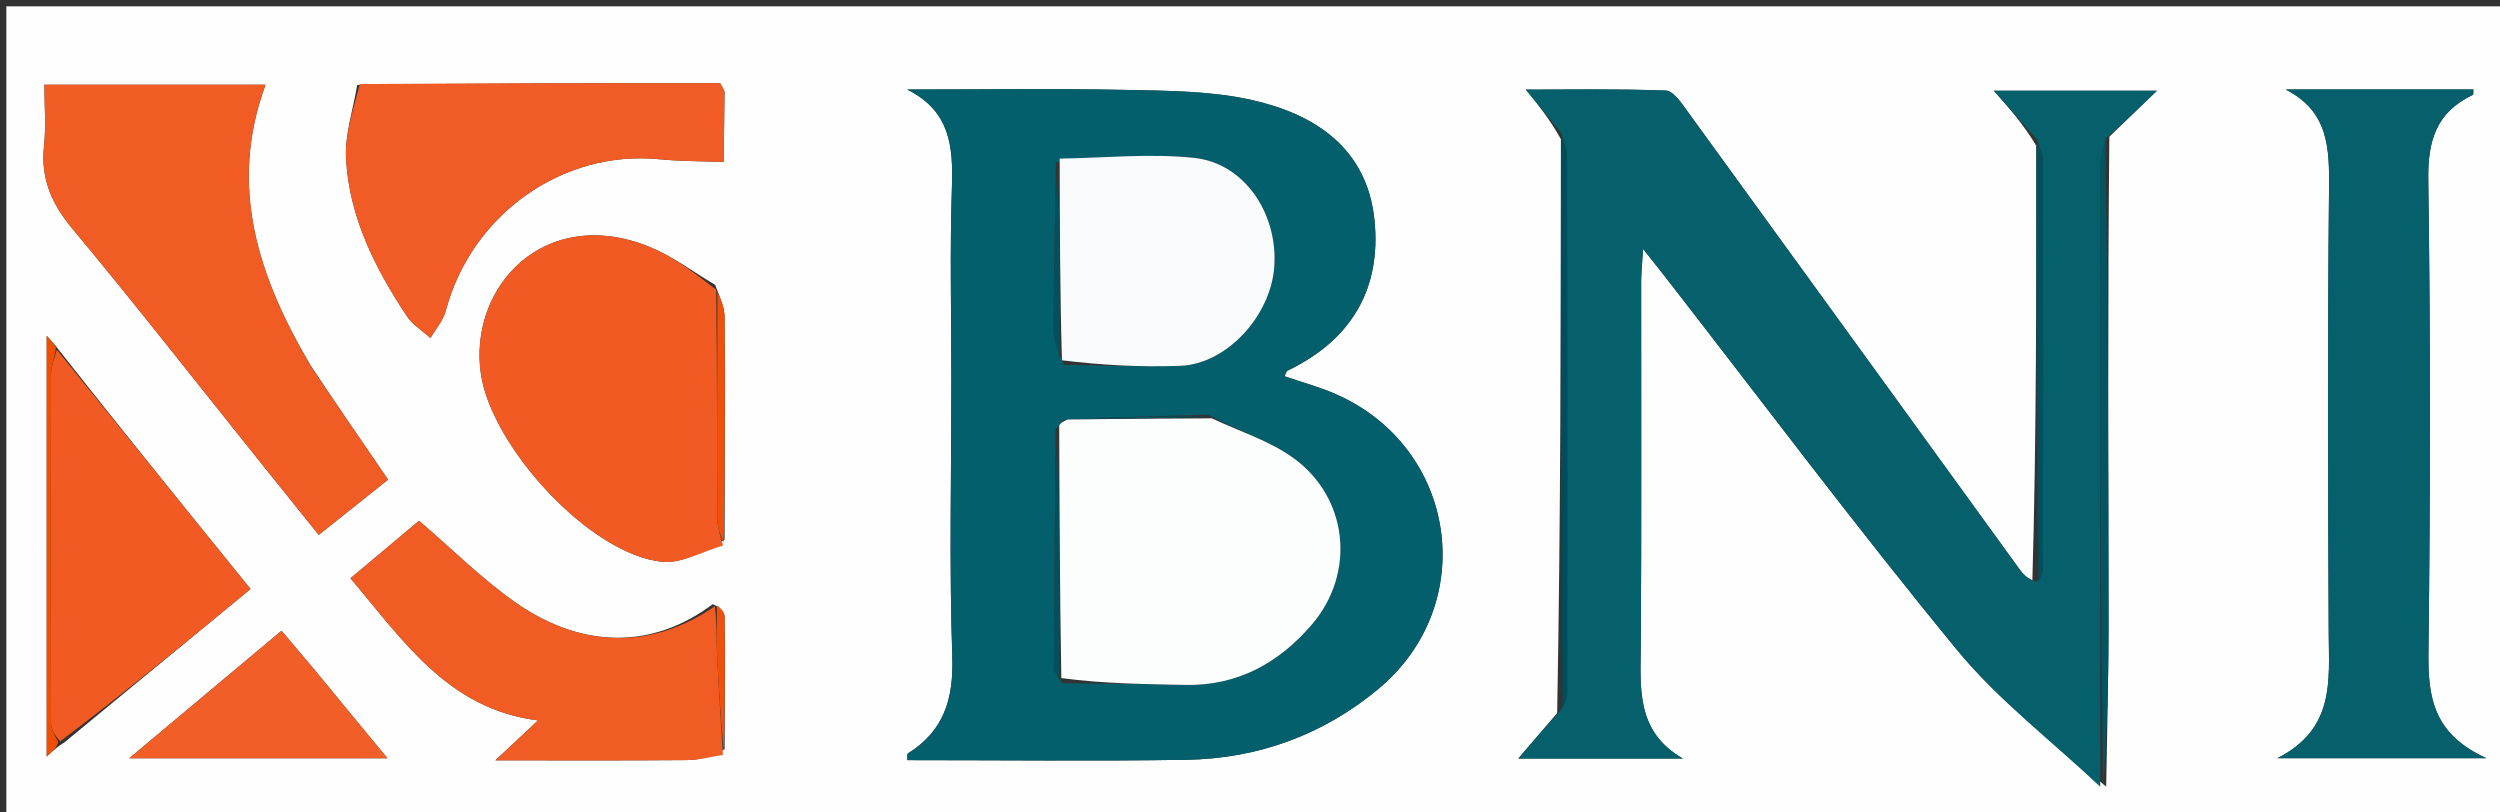 <svg version="1.1" id="Layer_1" xmlns="http://www.w3.org/2000/svg" xmlns:xlink="http://www.w3.org/1999/xlink" x="0px" y="0px"
	 width="100%" viewBox="0 0 394 128" enable-background="new 0 0 394 128" xml:space="preserve">
<rect x="0" y="0" width="394" height="128" fill="#333333" stroke="none"/>
<path fill="#FEFEFE" opacity="1" stroke="none" 
	d="
M302,129 
	C201.333,129 101.167,129 1,129 
	C1,86.333 1,43.667 1,1 
	C132.333,1 263.667,1 395,1 
	C395,43.667 395,86.333 395,129 
	C364.167,129 333.333,129 302,129 
M8.683,54.404 
	C8.353,54.032 8.023,53.659 7.361,52.913 
	C7.361,75.099 7.361,96.904 7.361,119.243 
	C8.404,118.266 8.989,117.718 10.183,116.976 
	C19.9,108.969 29.616,100.961 39.484,92.829 
	C29.045,79.93 18.998,67.516 8.683,54.404 
M112.337,95.209 
	C103.059,102.192 91.983,102.406 81.399,95.064 
	C75.991,91.313 71.279,86.559 66.038,82.075 
	C62.712,84.866 59.072,87.92 55.232,91.141 
	C63.616,101.017 70.605,111.739 84.793,113.54 
	C82.531,115.658 80.66,117.409 78.077,119.828 
	C88.87,119.828 98.616,119.872 108.361,119.789 
	C110.22,119.773 112.076,119.258 114.202,118.072 
	C114.217,111.109 114.272,104.144 114.192,97.182 
	C114.183,96.426 113.399,95.68 112.337,95.209 
M112.708,44.89 
	C109.288,42.878 106.053,40.413 102.418,38.93 
	C85.779,32.147 73.759,45.278 75.795,58.968 
	C77.494,70.393 92.95,87.409 104.394,88.541 
	C107.461,88.844 110.751,86.893 114.199,85.074 
	C114.214,73.361 114.272,61.647 114.193,49.934 
	C114.183,48.421 113.47,46.912 112.708,44.89 
M245.996,21.925 
	C245.98,51.947 245.965,81.97 245.408,112.38 
	C243.428,114.698 241.448,117.015 239.29,119.541 
	C248.211,119.541 256.716,119.541 265.222,119.541 
	C257.698,115.246 258.55,108.229 258.595,101.327 
	C258.717,82.332 258.631,63.335 258.648,44.339 
	C258.649,42.955 258.806,41.571 258.949,39.224 
	C260.489,41.167 261.391,42.287 262.274,43.423 
	C277.603,63.135 292.577,83.138 308.425,102.423 
	C314.985,110.404 323.416,116.848 331.936,123.967 
	C332.066,115.495 332.31,107.023 332.304,98.551 
	C332.285,73.081 332.168,47.61 332.433,21.549 
	C334.95,19.117 337.468,16.685 339.933,14.303 
	C331.453,14.303 322.785,14.303 314.228,14.303 
	C316.548,16.923 318.8,19.465 320.899,22.933 
	C320.926,45.954 320.953,68.976 320.288,91.962 
	C319.622,91.228 318.88,90.549 318.302,89.751 
	C300.831,65.659 283.386,41.548 265.893,17.473 
	C264.975,16.21 263.698,14.316 262.53,14.272 
	C254.881,13.984 247.215,14.124 240.476,14.124 
	C242.283,16.347 244.168,18.667 245.996,21.925 
M149.931,60.5 
	C149.931,74.831 149.597,89.174 150.08,103.488 
	C150.304,110.121 148.783,115.191 143.076,118.747 
	C142.931,118.838 143.028,119.317 143.002,119.8 
	C157.643,119.8 172.275,119.968 186.901,119.746 
	C198.223,119.575 208.501,115.836 217.205,108.602 
	C233.254,95.264 229.677,70.583 210.603,62.149 
	C207.977,60.988 205.169,60.241 202.424,59.295 
	C202.619,58.941 202.703,58.514 202.937,58.401 
	C212.941,53.604 217.745,45.537 216.611,34.635 
	C215.44,23.387 207.312,18.028 197.354,15.776 
	C190.963,14.331 184.19,14.308 177.577,14.173 
	C166.047,13.937 154.508,14.107 142.974,14.107 
	C149.794,17.511 150.23,23.144 150.019,29.508 
	C149.688,39.495 149.931,49.502 149.931,60.5 
M364.948,14.101 
	C363.367,14.101 361.787,14.101 360.206,14.101 
	C367.075,17.593 367.116,23.466 367.052,29.883 
	C366.82,53.183 366.888,76.487 367.003,99.788 
	C367.04,107.25 368.029,114.864 358.909,119.496 
	C370.218,119.496 380.189,119.496 391.873,119.496 
	C383.323,115.626 382.64,109.657 382.725,102.695 
	C383.027,77.899 383.054,53.093 382.695,28.298 
	C382.605,22.103 384.011,17.658 389.708,14.955 
	C389.838,14.894 389.775,14.425 389.806,14.101 
	C381.814,14.101 373.827,14.101 364.948,14.101 
M48.919,57.551 
	C40.8,43.789 35.887,29.494 41.85,13.35 
	C30.187,13.35 18.79,13.35 6.998,13.35 
	C6.998,16.742 7.268,19.901 6.938,22.995 
	C6.389,28.139 8.128,32.104 11.426,36.062 
	C21.232,47.83 30.664,59.91 40.245,71.866 
	C43.551,75.991 46.865,80.109 50.233,84.301 
	C54.187,81.148 57.759,78.299 61.158,75.588 
	C56.943,69.448 53.087,63.83 48.919,57.551 
M56.29,13.395 
	C55.659,17.261 54.332,21.164 54.535,24.986 
	C55.026,34.182 59.1,42.24 64.1,49.797 
	C65.013,51.176 66.577,52.123 67.84,53.27 
	C68.661,51.849 69.84,50.522 70.246,48.991 
	C74.27,33.818 88.622,23.605 103.871,25.094 
	C107.24,25.423 110.643,25.394 114.031,25.531 
	C114.09,21.881 114.169,18.231 114.18,14.581 
	C114.181,14.16 113.797,13.737 113.49,13.106 
	C94.701,13.106 75.916,13.106 56.29,13.395 
M49.731,105.751 
	C48.027,103.735 46.324,101.72 44.369,99.407 
	C36.363,106.11 28.585,112.621 20.369,119.501 
	C34.325,119.501 47.323,119.501 61.054,119.501 
	C57.112,114.727 53.638,110.522 49.731,105.751 
z"/>
<path fill="#035F6B" opacity="1" stroke="none" 
	d="
M149.931,60 
	C149.931,49.502 149.688,39.495 150.019,29.508 
	C150.23,23.144 149.794,17.511 142.974,14.107 
	C154.508,14.107 166.047,13.937 177.577,14.173 
	C184.19,14.308 190.963,14.331 197.354,15.776 
	C207.312,18.028 215.44,23.387 216.611,34.635 
	C217.745,45.537 212.941,53.604 202.937,58.401 
	C202.703,58.514 202.619,58.941 202.424,59.295 
	C205.169,60.241 207.977,60.988 210.603,62.149 
	C229.677,70.583 233.254,95.264 217.205,108.602 
	C208.501,115.836 198.223,119.575 186.901,119.746 
	C172.275,119.968 157.643,119.8 143.002,119.8 
	C143.028,119.317 142.931,118.838 143.076,118.747 
	C148.783,115.191 150.304,110.121 150.08,103.488 
	C149.597,89.174 149.931,74.831 149.931,60 
M167.66,57.497 
	C173.787,57.569 179.924,57.882 186.039,57.65 
	C193.34,57.373 200.306,49.753 200.831,41.982 
	C201.394,33.637 196.124,25.732 188.222,24.886 
	C181.234,24.138 174.085,24.899 166.41,25.581 
	C166.273,34.337 166.079,43.092 166.047,51.848 
	C166.041,53.566 166.66,55.287 167.66,57.497 
M167.466,107.668 
	C173.92,107.757 180.375,107.812 186.828,107.943 
	C195.065,108.11 201.58,104.448 206.733,98.449 
	C213.727,90.305 212.502,78.411 203.809,72.159 
	C200.008,69.425 195.291,67.967 190.381,65.365 
	C182.925,65.548 175.469,65.732 167.579,66.203 
	C167.363,66.472 167.147,66.741 166.365,67.619 
	C166.259,80.173 166.142,92.727 166.086,105.281 
	C166.083,105.849 166.636,106.42 167.466,107.668 
z"/>
<path fill="#05606C" opacity="1" stroke="none" 
	d="
M330.996,123.99 
	C323.416,116.848 314.985,110.404 308.425,102.423 
	C292.577,83.138 277.603,63.135 262.274,43.423 
	C261.391,42.287 260.489,41.167 258.949,39.224 
	C258.806,41.571 258.649,42.955 258.648,44.339 
	C258.631,63.335 258.717,82.332 258.595,101.327 
	C258.55,108.229 257.698,115.246 265.222,119.541 
	C256.716,119.541 248.211,119.541 239.29,119.541 
	C241.448,117.015 243.428,114.698 245.988,111.904 
	C246.713,110.621 246.981,109.814 246.982,109.007 
	C247.004,80.903 247.014,52.799 246.962,24.694 
	C246.96,23.458 246.37,22.223 246.054,20.987 
	C244.168,18.667 242.283,16.347 240.476,14.124 
	C247.215,14.124 254.881,13.984 262.53,14.272 
	C263.698,14.316 264.975,16.21 265.893,17.473 
	C283.386,41.548 300.831,65.659 318.302,89.751 
	C318.88,90.549 319.622,91.228 320.936,91.69 
	C321.721,90.778 321.976,90.137 321.977,89.496 
	C322,68.066 322.013,46.637 321.961,25.207 
	C321.959,24.14 321.368,23.073 321.051,22.006 
	C318.8,19.465 316.548,16.923 314.228,14.303 
	C322.785,14.303 331.453,14.303 339.933,14.303 
	C337.468,16.685 334.95,19.117 331.987,21.702 
	C331.36,23.434 331.023,25.012 331.022,26.59 
	C330.99,59.057 330.997,91.524 330.996,123.99 
z"/>
<path fill="#06606C" opacity="1" stroke="none" 
	d="
M365.394,14.101 
	C373.827,14.101 381.814,14.101 389.806,14.101 
	C389.775,14.425 389.838,14.894 389.708,14.955 
	C384.011,17.658 382.605,22.103 382.695,28.298 
	C383.054,53.093 383.027,77.899 382.725,102.695 
	C382.64,109.657 383.323,115.626 391.873,119.496 
	C380.189,119.496 370.218,119.496 358.909,119.496 
	C368.029,114.864 367.04,107.25 367.003,99.788 
	C366.888,76.487 366.82,53.183 367.052,29.883 
	C367.116,23.466 367.075,17.593 360.206,14.101 
	C361.787,14.101 363.367,14.101 365.394,14.101 
z"/>
<path fill="#F15B24" opacity="1" stroke="none" 
	d="
M49.075,57.882 
	C53.087,63.83 56.943,69.448 61.158,75.588 
	C57.759,78.299 54.187,81.148 50.233,84.301 
	C46.865,80.109 43.551,75.991 40.245,71.866 
	C30.664,59.91 21.232,47.83 11.426,36.062 
	C8.128,32.104 6.389,28.139 6.938,22.995 
	C7.268,19.901 6.998,16.742 6.998,13.35 
	C18.79,13.35 30.187,13.35 41.85,13.35 
	C35.887,29.494 40.8,43.789 49.075,57.882 
z"/>
<path fill="#F15A23" opacity="1" stroke="none" 
	d="
M113.939,85.977 
	C110.751,86.893 107.461,88.844 104.394,88.541 
	C92.95,87.409 77.494,70.393 75.795,58.968 
	C73.759,45.278 85.779,32.147 102.418,38.93 
	C106.053,40.413 109.288,42.878 112.875,45.658 
	C113.028,58.212 112.983,69.998 113.042,81.783 
	C113.049,83.183 113.626,84.579 113.939,85.977 
z"/>
<path fill="#F15B25" opacity="1" stroke="none" 
	d="
M56.711,13.251 
	C75.916,13.106 94.701,13.106 113.49,13.106 
	C113.797,13.737 114.181,14.16 114.18,14.581 
	C114.169,18.231 114.09,21.881 114.031,25.531 
	C110.643,25.394 107.24,25.423 103.871,25.094 
	C88.622,23.605 74.27,33.818 70.246,48.991 
	C69.84,50.522 68.661,51.849 67.84,53.27 
	C66.577,52.123 65.013,51.176 64.1,49.797 
	C59.1,42.24 55.026,34.182 54.535,24.986 
	C54.332,21.164 55.659,17.261 56.711,13.251 
z"/>
<path fill="#F15C25" opacity="1" stroke="none" 
	d="
M113.934,118.973 
	C112.076,119.258 110.22,119.773 108.361,119.789 
	C98.616,119.872 88.87,119.828 78.077,119.828 
	C80.66,117.409 82.531,115.658 84.793,113.54 
	C70.605,111.739 63.616,101.017 55.232,91.141 
	C59.072,87.92 62.712,84.866 66.038,82.075 
	C71.279,86.559 75.991,91.313 81.399,95.064 
	C91.983,102.406 103.059,102.192 112.664,95.542 
	C112.992,98.364 112.899,100.856 113.017,103.338 
	C113.264,108.552 113.621,113.761 113.934,118.973 
z"/>
<path fill="#F15A23" opacity="1" stroke="none" 
	d="
M8.951,55.101 
	C18.998,67.516 29.045,79.93 39.484,92.829 
	C29.616,100.961 19.9,108.969 9.486,116.845 
	C8.528,115.78 8.043,114.847 8.041,113.913 
	C7.995,95.583 7.986,77.253 8.044,58.923 
	C8.048,57.648 8.635,56.375 8.951,55.101 
z"/>
<path fill="#F15E28" opacity="1" stroke="none" 
	d="
M49.948,106.034 
	C53.638,110.522 57.112,114.727 61.054,119.501 
	C47.323,119.501 34.325,119.501 20.369,119.501 
	C28.585,112.621 36.363,106.11 44.369,99.407 
	C46.324,101.72 48.027,103.735 49.948,106.034 
z"/>
<path fill="#015663" opacity="1" stroke="none" 
	d="
M331.466,123.979 
	C330.997,91.524 330.99,59.057 331.022,26.59 
	C331.023,25.012 331.36,23.434 331.815,21.998 
	C332.168,47.61 332.285,73.081 332.304,98.551 
	C332.31,107.023 332.066,115.495 331.466,123.979 
z"/>
<path fill="#004D5B" opacity="1" stroke="none" 
	d="
M246.025,21.456 
	C246.37,22.223 246.96,23.458 246.962,24.694 
	C247.014,52.799 247.004,80.903 246.982,109.007 
	C246.981,109.814 246.713,110.621 246.259,111.71 
	C245.965,81.97 245.98,51.947 246.025,21.456 
z"/>
<path fill="#00505E" opacity="1" stroke="none" 
	d="
M320.975,22.47 
	C321.368,23.073 321.959,24.14 321.961,25.207 
	C322.013,46.637 322,68.066 321.977,89.496 
	C321.976,90.137 321.721,90.778 321.282,91.708 
	C320.953,68.976 320.926,45.954 320.975,22.47 
z"/>
<path fill="#F04E01" opacity="1" stroke="none" 
	d="
M8.817,54.752 
	C8.635,56.375 8.048,57.648 8.044,58.923 
	C7.986,77.253 7.995,95.583 8.041,113.913 
	C8.043,114.847 8.528,115.78 9.181,116.941 
	C8.989,117.718 8.404,118.266 7.361,119.243 
	C7.361,96.904 7.361,75.099 7.361,52.913 
	C8.023,53.659 8.353,54.032 8.817,54.752 
z"/>
<path fill="#F05009" opacity="1" stroke="none" 
	d="
M114.069,85.526 
	C113.626,84.579 113.049,83.183 113.042,81.783 
	C112.983,69.998 113.028,58.212 113.062,45.914 
	C113.47,46.912 114.183,48.421 114.193,49.934 
	C114.272,61.647 114.214,73.361 114.069,85.526 
z"/>
<path fill="#F0500A" opacity="1" stroke="none" 
	d="
M114.068,118.522 
	C113.621,113.761 113.264,108.552 113.017,103.338 
	C112.899,100.856 112.992,98.364 112.982,95.402 
	C113.399,95.68 114.183,96.426 114.192,97.182 
	C114.272,104.144 114.217,111.109 114.068,118.522 
z"/>
<path fill="#FCFDFD" opacity="1" stroke="none" 
	d="
M190.99,65.93 
	C195.291,67.967 200.008,69.425 203.809,72.159 
	C212.502,78.411 213.727,90.305 206.733,98.449 
	C201.58,104.448 195.065,108.11 186.828,107.943 
	C180.375,107.812 173.92,107.757 167.266,106.865 
	C167.02,93.044 166.975,80.027 166.931,67.01 
	C167.147,66.741 167.363,66.472 168.261,66.118 
	C176.292,65.998 183.641,65.964 190.99,65.93 
z"/>
<path fill="#F8FAFB" opacity="1" stroke="none" 
	d="
M167.007,24.994 
	C174.085,24.899 181.234,24.138 188.222,24.886 
	C196.124,25.732 201.394,33.637 200.831,41.982 
	C200.306,49.753 193.34,57.373 186.039,57.65 
	C179.924,57.882 173.787,57.569 167.362,56.783 
	C167.045,45.711 167.026,35.352 167.007,24.994 
z"/>
<path fill="#00505E" opacity="1" stroke="none" 
	d="
M166.648,67.314 
	C166.975,80.027 167.02,93.044 166.997,106.526 
	C166.636,106.42 166.083,105.849 166.086,105.281 
	C166.142,92.727 166.259,80.173 166.648,67.314 
z"/>
<path fill="#00505E" opacity="1" stroke="none" 
	d="
M166.708,25.288 
	C167.026,35.352 167.045,45.711 167.028,56.537 
	C166.66,55.287 166.041,53.566 166.047,51.848 
	C166.079,43.092 166.273,34.337 166.708,25.288 
z"/>
<path fill="#00515F" opacity="1" stroke="none" 
	d="
M190.685,65.647 
	C183.641,65.964 176.292,65.998 168.478,65.974 
	C175.469,65.732 182.925,65.548 190.685,65.647 
z"/>
</svg>
